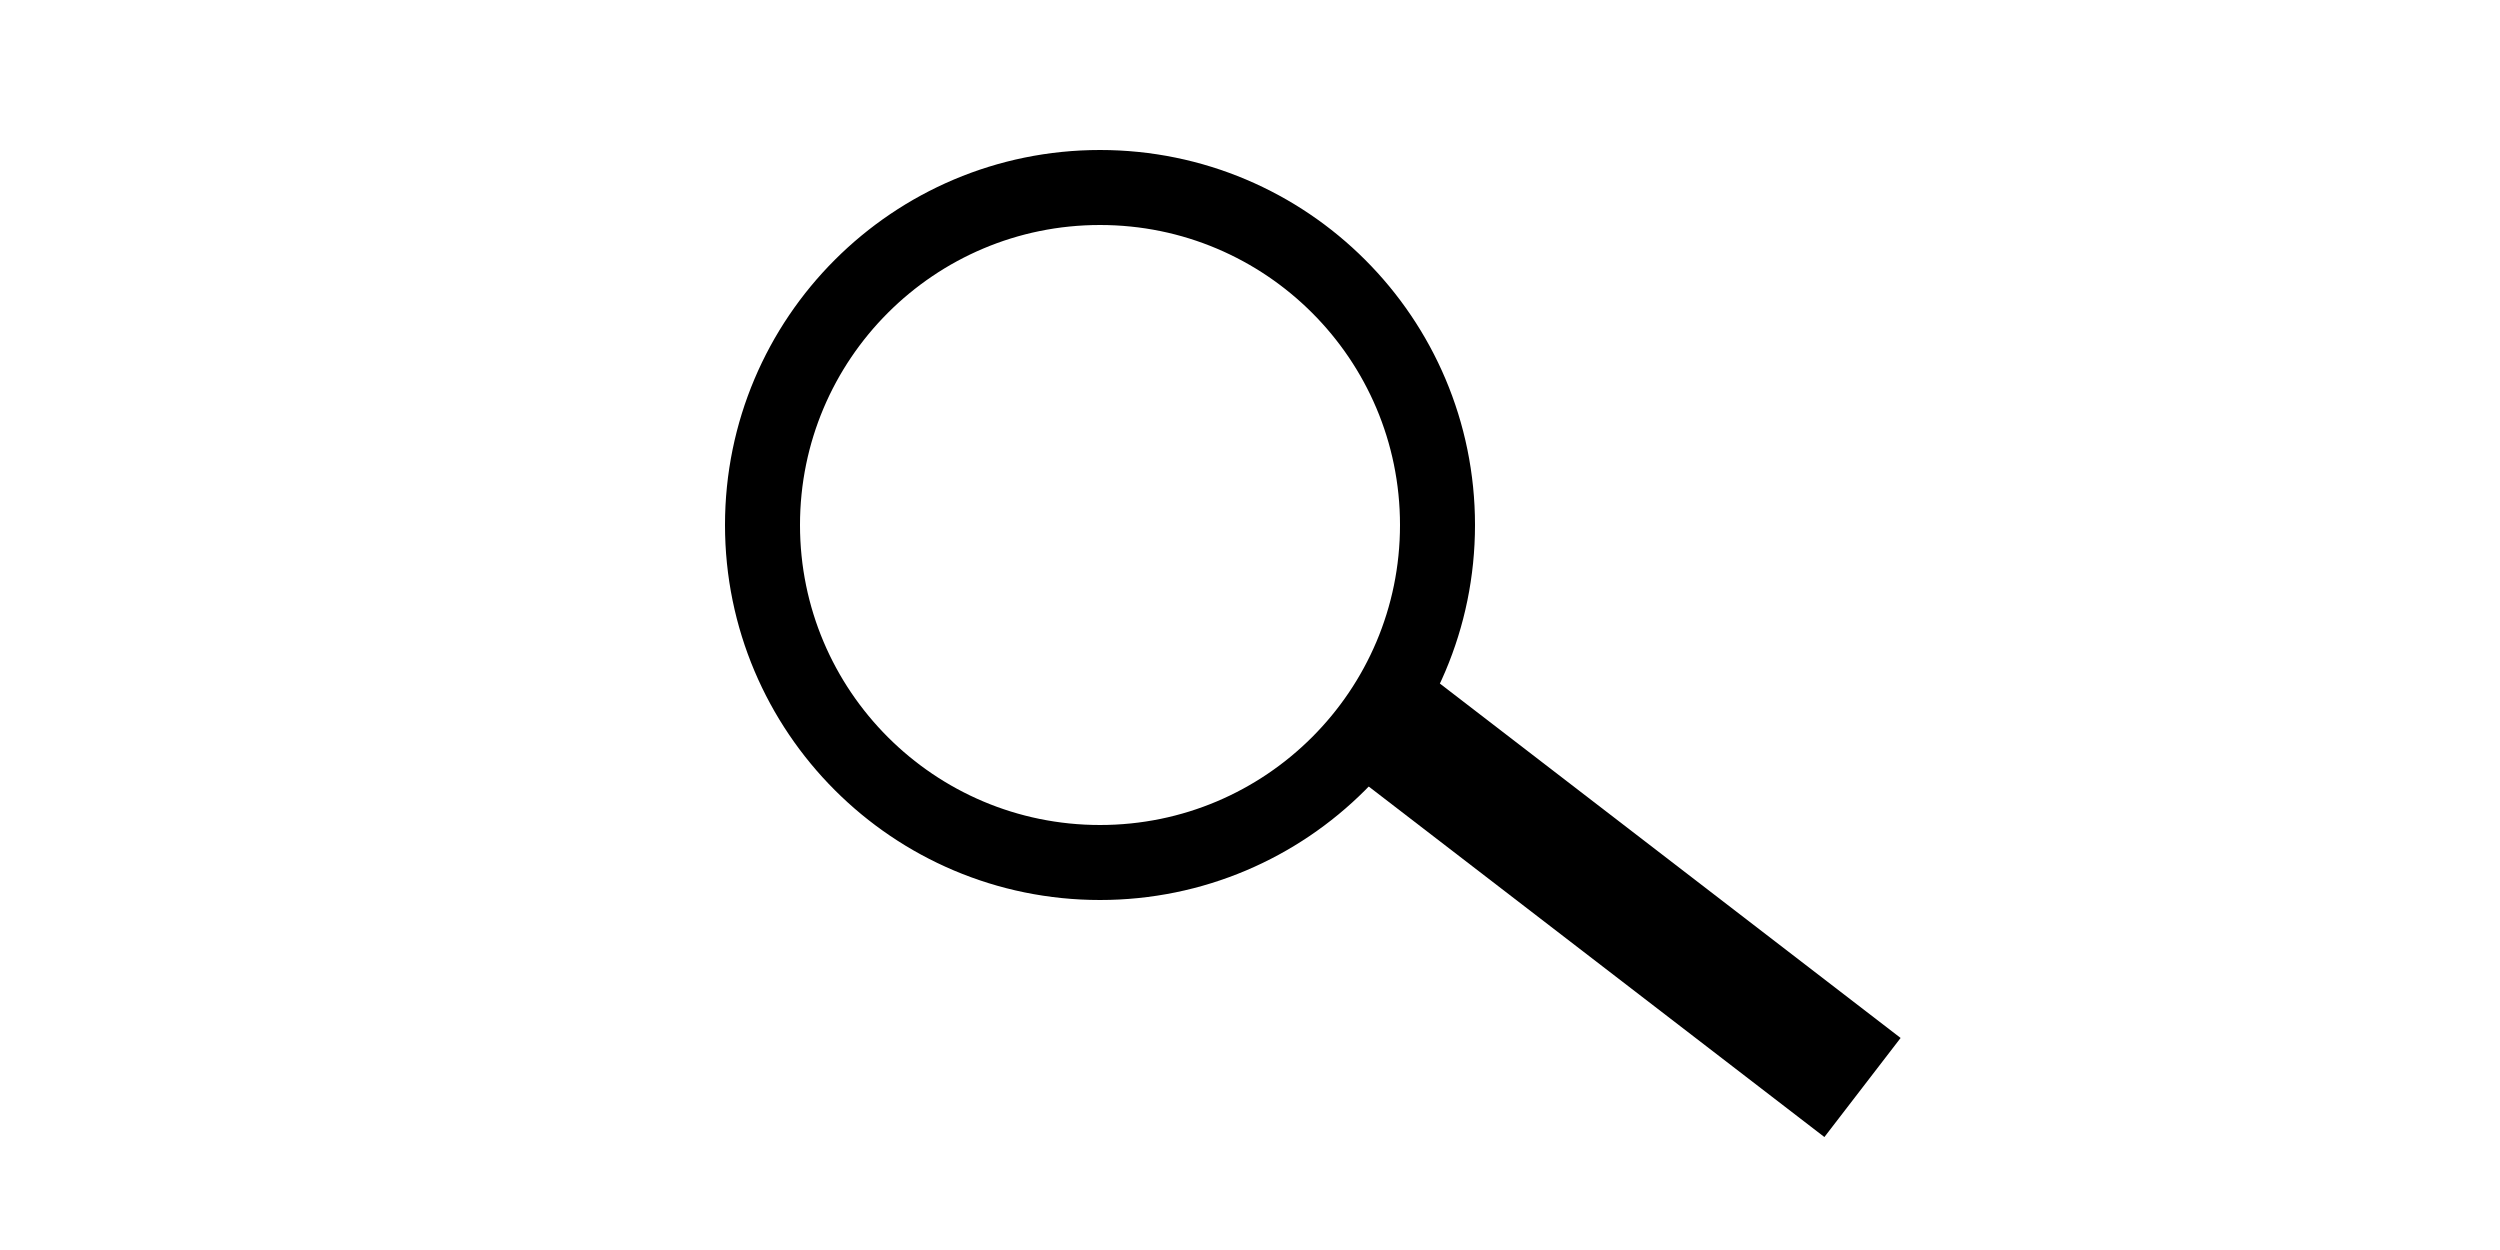 <svg width="100" height="50" viewBox="0 0 100 50" fill="none" xmlns="http://www.w3.org/2000/svg">
<g id="Group 4">
<rect id="Rectangle 8" width="100" height="50" rx="25"/>
<g id="Group 74">
<path id="Vector 2" d="M55 28.5L74.5 43.5" stroke="black" stroke-width="5"/>
<circle id="Ellipse 1" cx="44" cy="21" r="13.5" stroke="black" stroke-width="3"/>
</g>
</g>
</svg>

